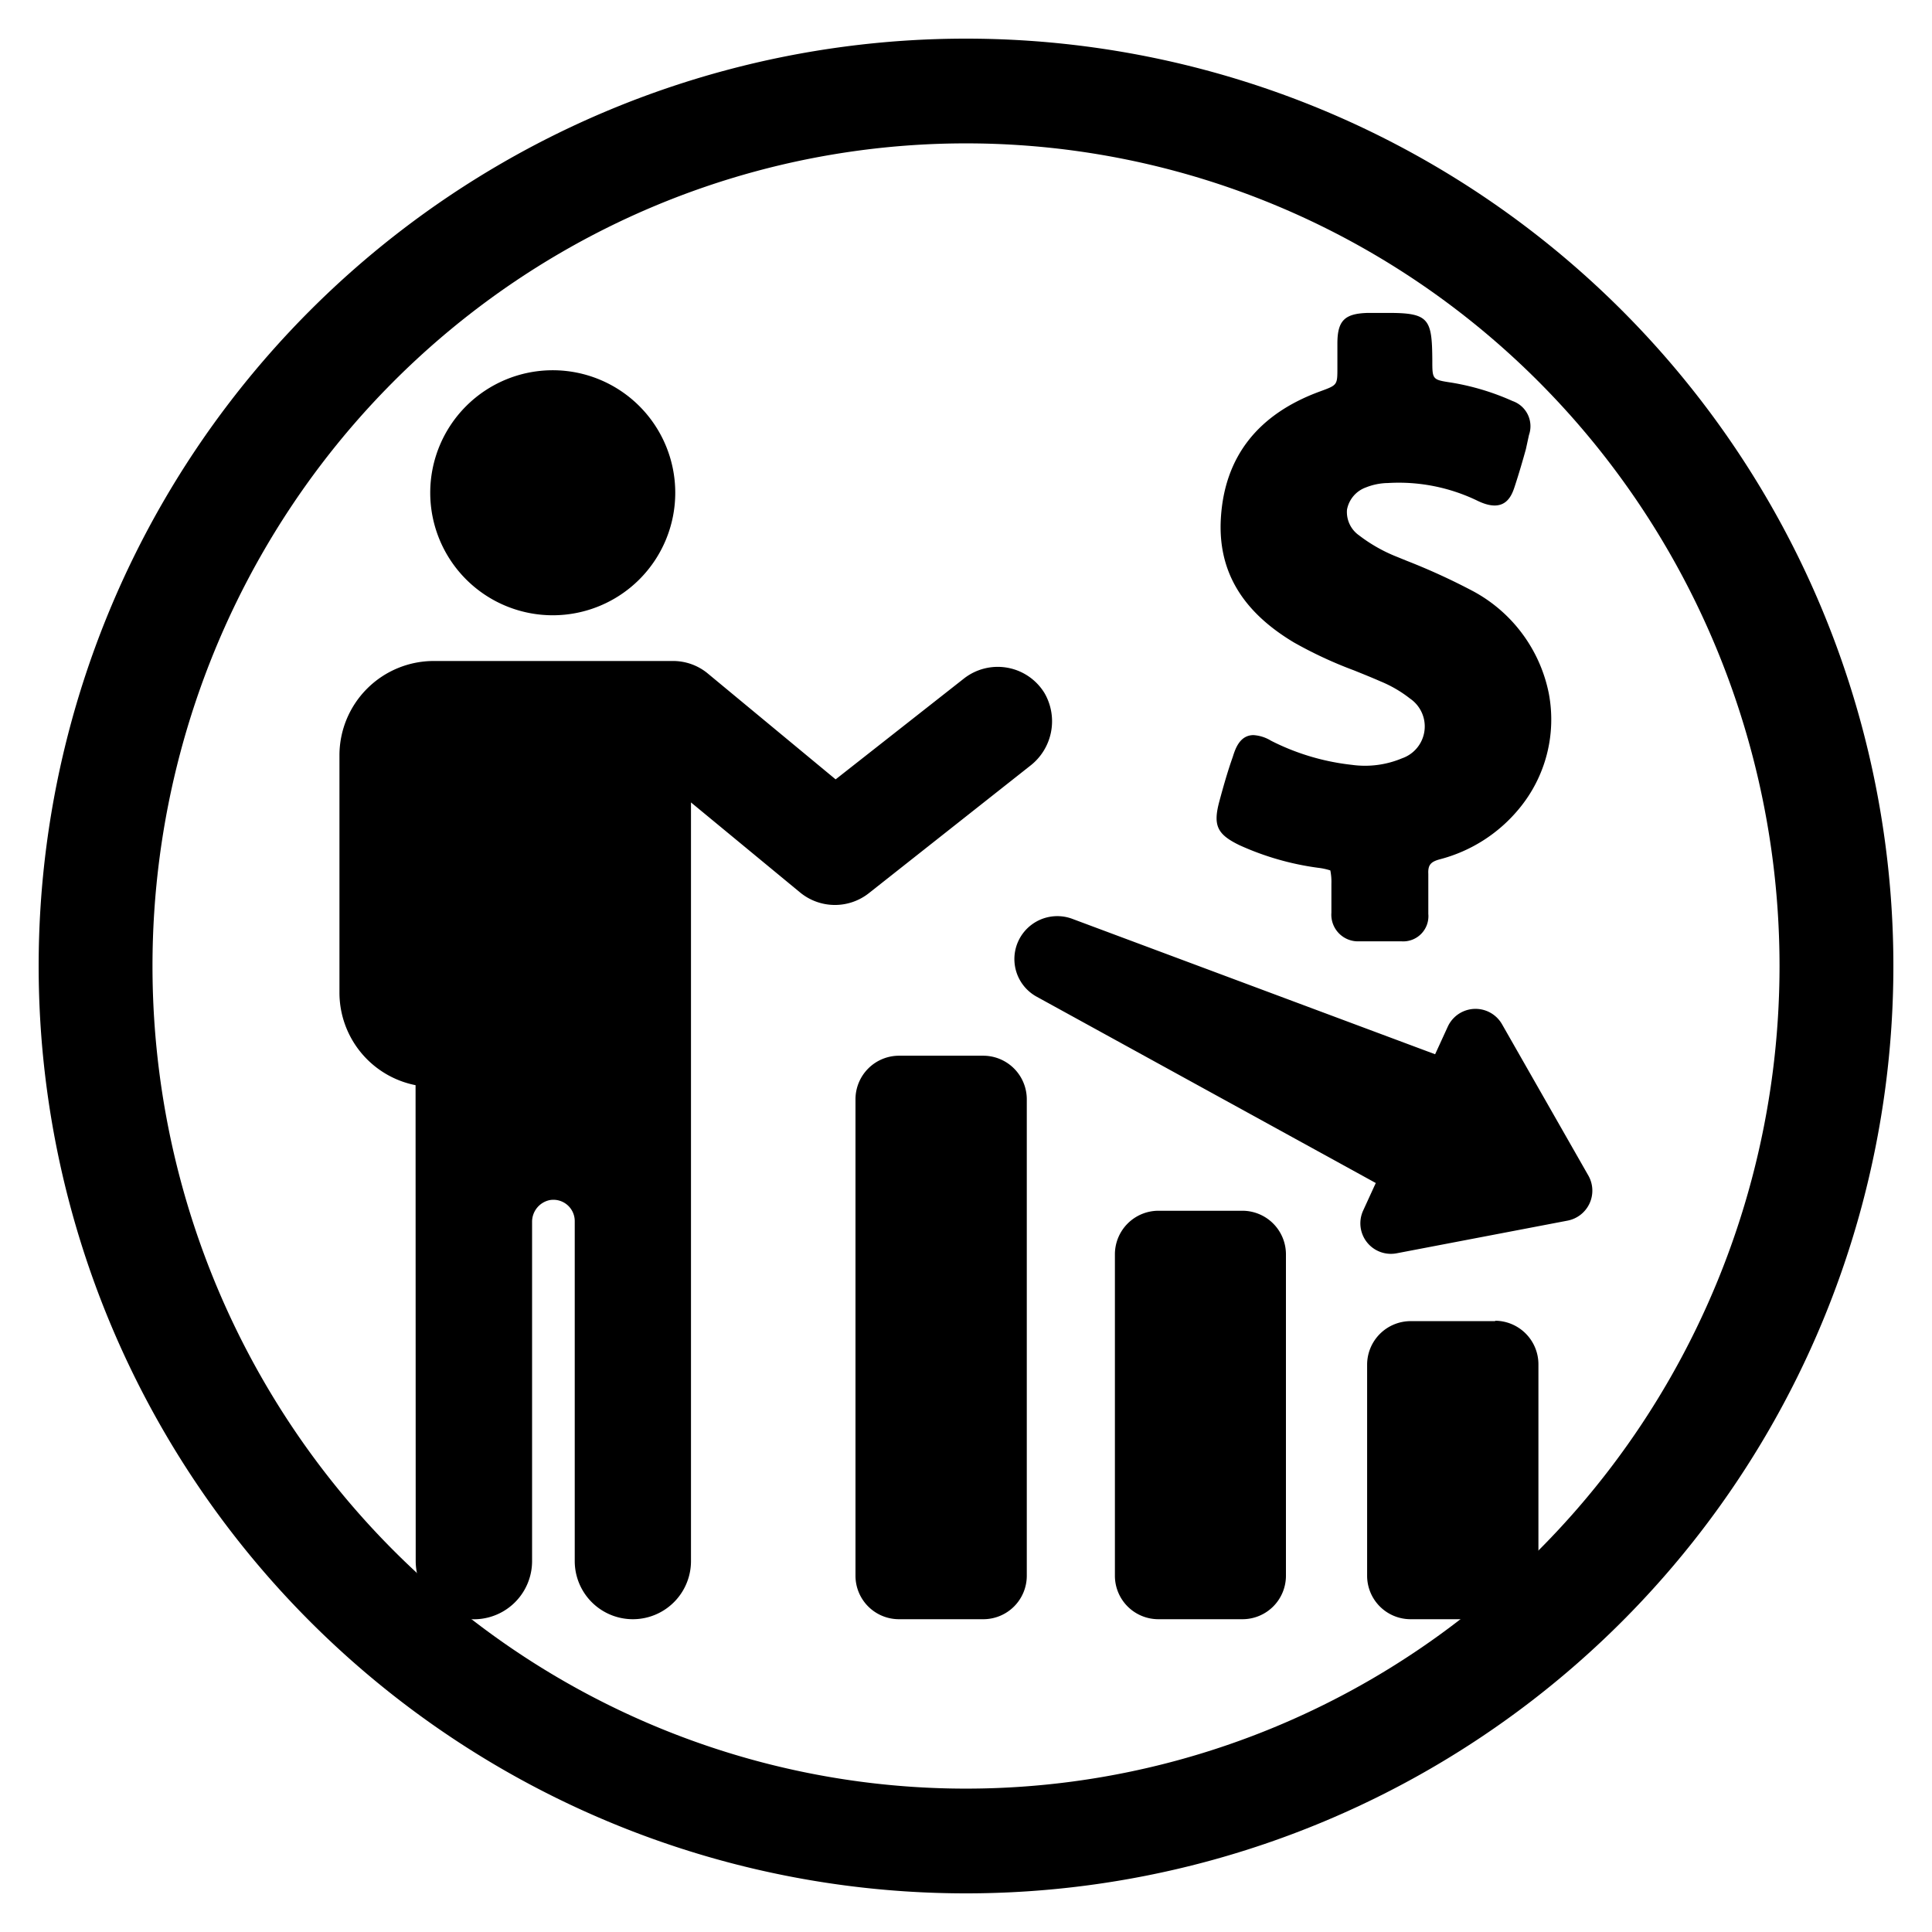 <svg xmlns="http://www.w3.org/2000/svg" xmlns:xlink="http://www.w3.org/1999/xlink" width="100" height="100" viewBox="0 0 100 100"><svg viewBox="0 0 100 100"><g transform="translate(-149.645,-589.219)"><path d="m 199.646,591.219 a 48,48 0 0 0 -48,48 48,48 0 0 0 48,48 48,48 0 0 0 48,-48 48,48 0 0 0 -48,-48 z m 0,5.421 a 42.108,42.579 0 0 1 42.107,42.579 42.108,42.579 0 0 1 -42.107,42.579 42.108,42.579 0 0 1 -42.108,-42.579 42.108,42.579 0 0 1 42.108,-42.579 z" fill="#000000"></path></g></svg><g transform="translate(50 50) scale(0.69 0.69) rotate(0) translate(-50 -50)" style="fill:#000000"><svg fill="#000000" xmlns="http://www.w3.org/2000/svg" data-name="Layer 1" viewBox="0 0 100 100" x="0px" y="0px"><title>Artboard 24</title><path d="M84.68,43.09c0,.67,0,1.34,0,2,0,.33,0,.66,0,1a1.89,1.89,0,0,1-2,2.06l-1.73,0H79.47A2,2,0,0,1,77.41,46l0-2.17a4.36,4.36,0,0,0-.08-1,4.86,4.86,0,0,0-.94-.2,20.93,20.93,0,0,1-5.87-1.69c-1.7-.82-2-1.5-1.51-3.31.3-1.11.61-2.21,1-3.31.18-.57.51-1.64,1.56-1.64a2.87,2.87,0,0,1,1.31.42,17.58,17.58,0,0,0,6.06,1.81,7.18,7.18,0,0,0,3.77-.49,2.53,2.53,0,0,0,.6-4.48,9.25,9.25,0,0,0-2.19-1.28c-.66-.29-1.33-.56-2-.83a31.4,31.4,0,0,1-4.52-2.1c-3.93-2.35-5.72-5.41-5.48-9.34.28-4.6,2.79-7.8,7.46-9.5,1.28-.47,1.28-.47,1.28-1.75V4.5c0-.4,0-.8,0-1.2,0-1.73.56-2.24,2.27-2.29h1.62c3,0,3.21.49,3.23,3.55,0,1.46,0,1.46,1.45,1.68A18.52,18.52,0,0,1,91,7.62a2,2,0,0,1,1.23,2.55L92,11.23c-.25.9-.51,1.79-.8,2.68-.22.67-.65,2.24-2.81,1.2a13.55,13.55,0,0,0-6.74-1.34A4.61,4.61,0,0,0,80,14.1a2.2,2.2,0,0,0-1.42,1.67,2.14,2.14,0,0,0,.91,1.93,11.78,11.78,0,0,0,2.9,1.63l.66.27a48,48,0,0,1,5,2.29,11.2,11.2,0,0,1,5.67,7.67,10.48,10.48,0,0,1-2.23,8.64A11.42,11.42,0,0,1,85.53,42C84.84,42.19,84.65,42.44,84.68,43.09Zm5.53,11.28a2.29,2.29,0,0,0-4.07.18l-.82,1.79-.13.28L57.94,46.45a3.22,3.22,0,0,0-2.68,5.83l25.48,14-.13.28-.82,1.79a2.29,2.29,0,0,0,2.52,3.2L95.13,69.1a2.29,2.29,0,0,0,1.55-3.39ZM19,5.31a9.19,9.19,0,1,0,9.19,9.19A9.19,9.19,0,0,0,19,5.31ZM8.72,94.64a4.36,4.36,0,0,0,8.73,0V69.22a1.66,1.66,0,0,1,1.33-1.66,1.6,1.6,0,0,1,1.87,1.58v25.5a4.36,4.36,0,1,0,8.72,0V37.73l8.18,6.75a4.11,4.11,0,0,0,5.16.06L54.79,35a4.22,4.22,0,0,0,1.1-5.47,4.11,4.11,0,0,0-6.05-1.09L40.22,36l-9.66-8A4.09,4.09,0,0,0,28,27.12H10.09A7.08,7.08,0,0,0,3,34.19V52a7.08,7.08,0,0,0,5.71,6.94Zm81-18H83.36a3.27,3.27,0,0,0-3.27,3.27V95.74A3.26,3.26,0,0,0,83.35,99h6.33a3.26,3.26,0,0,0,3.26-3.26V79.87A3.27,3.27,0,0,0,89.68,76.61ZM70.76,68.36H64.44a3.27,3.27,0,0,0-3.27,3.27V95.74A3.26,3.26,0,0,0,64.43,99h6.33A3.26,3.26,0,0,0,74,95.74V71.63A3.27,3.27,0,0,0,70.76,68.36ZM41.71,60V95.74A3.26,3.26,0,0,0,45,99H51.3a3.26,3.26,0,0,0,3.26-3.26V60a3.27,3.27,0,0,0-3.27-3.27H45A3.27,3.27,0,0,0,41.71,60Z"></path></svg></g></svg>